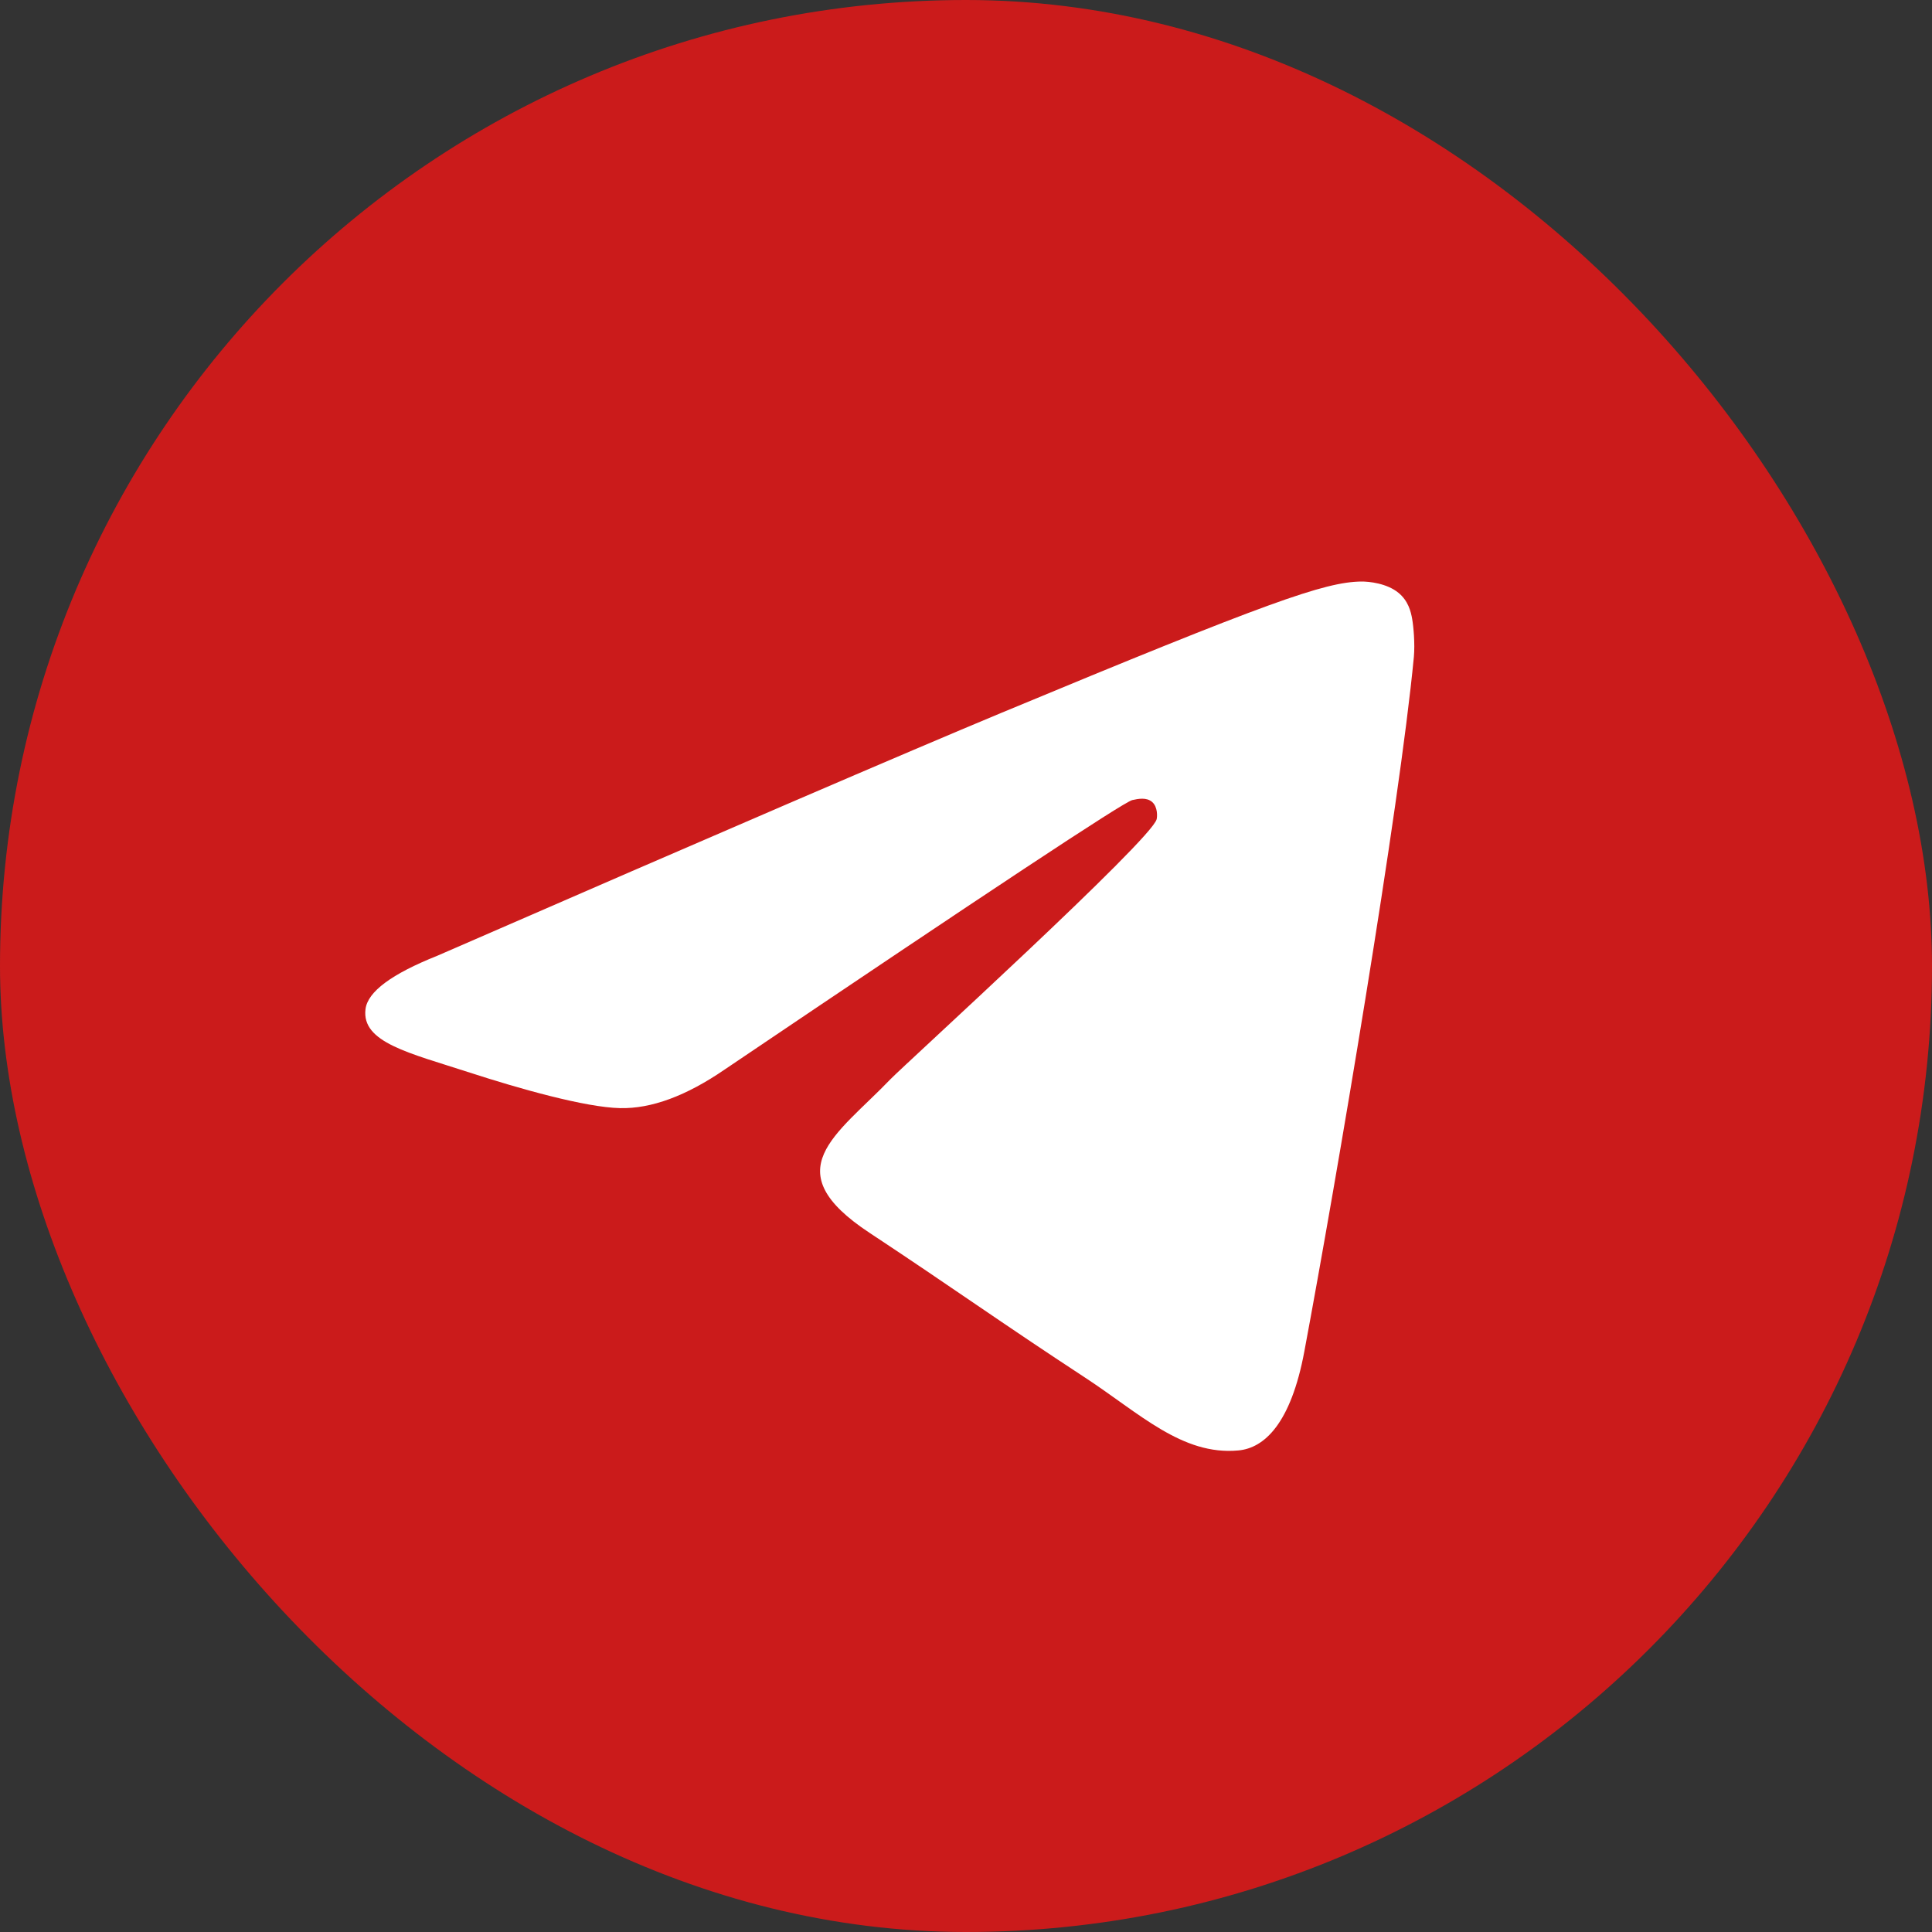 <svg width="16" height="16" viewBox="0 0 16 16" fill="none" xmlns="http://www.w3.org/2000/svg">
<rect x="0" y="0" width="16" height="16" fill="#333333" stroke="none"/>
<rect width="16" height="16" rx="8" fill="#CB1B1B"/>
<path fill-rule="evenodd" clip-rule="evenodd" d="M3.622 7.915C5.954 6.899 7.509 6.23 8.287 5.906C10.509 4.982 10.97 4.821 11.271 4.816C11.338 4.815 11.486 4.831 11.581 4.909C11.662 4.975 11.684 5.063 11.695 5.126C11.706 5.188 11.719 5.33 11.709 5.441C11.588 6.706 11.067 9.775 10.802 11.192C10.69 11.792 10.469 11.993 10.255 12.012C9.791 12.055 9.438 11.705 8.988 11.41C8.284 10.949 7.886 10.662 7.203 10.211C6.413 9.691 6.925 9.405 7.375 8.937C7.493 8.815 9.54 6.953 9.579 6.784C9.584 6.763 9.589 6.684 9.542 6.642C9.495 6.601 9.426 6.615 9.377 6.626C9.306 6.642 8.181 7.386 6.002 8.857C5.683 9.076 5.394 9.183 5.135 9.177C4.849 9.171 4.3 9.016 3.891 8.883C3.39 8.72 2.992 8.634 3.027 8.357C3.045 8.213 3.243 8.066 3.622 7.915Z" fill="white"/>
</svg>
